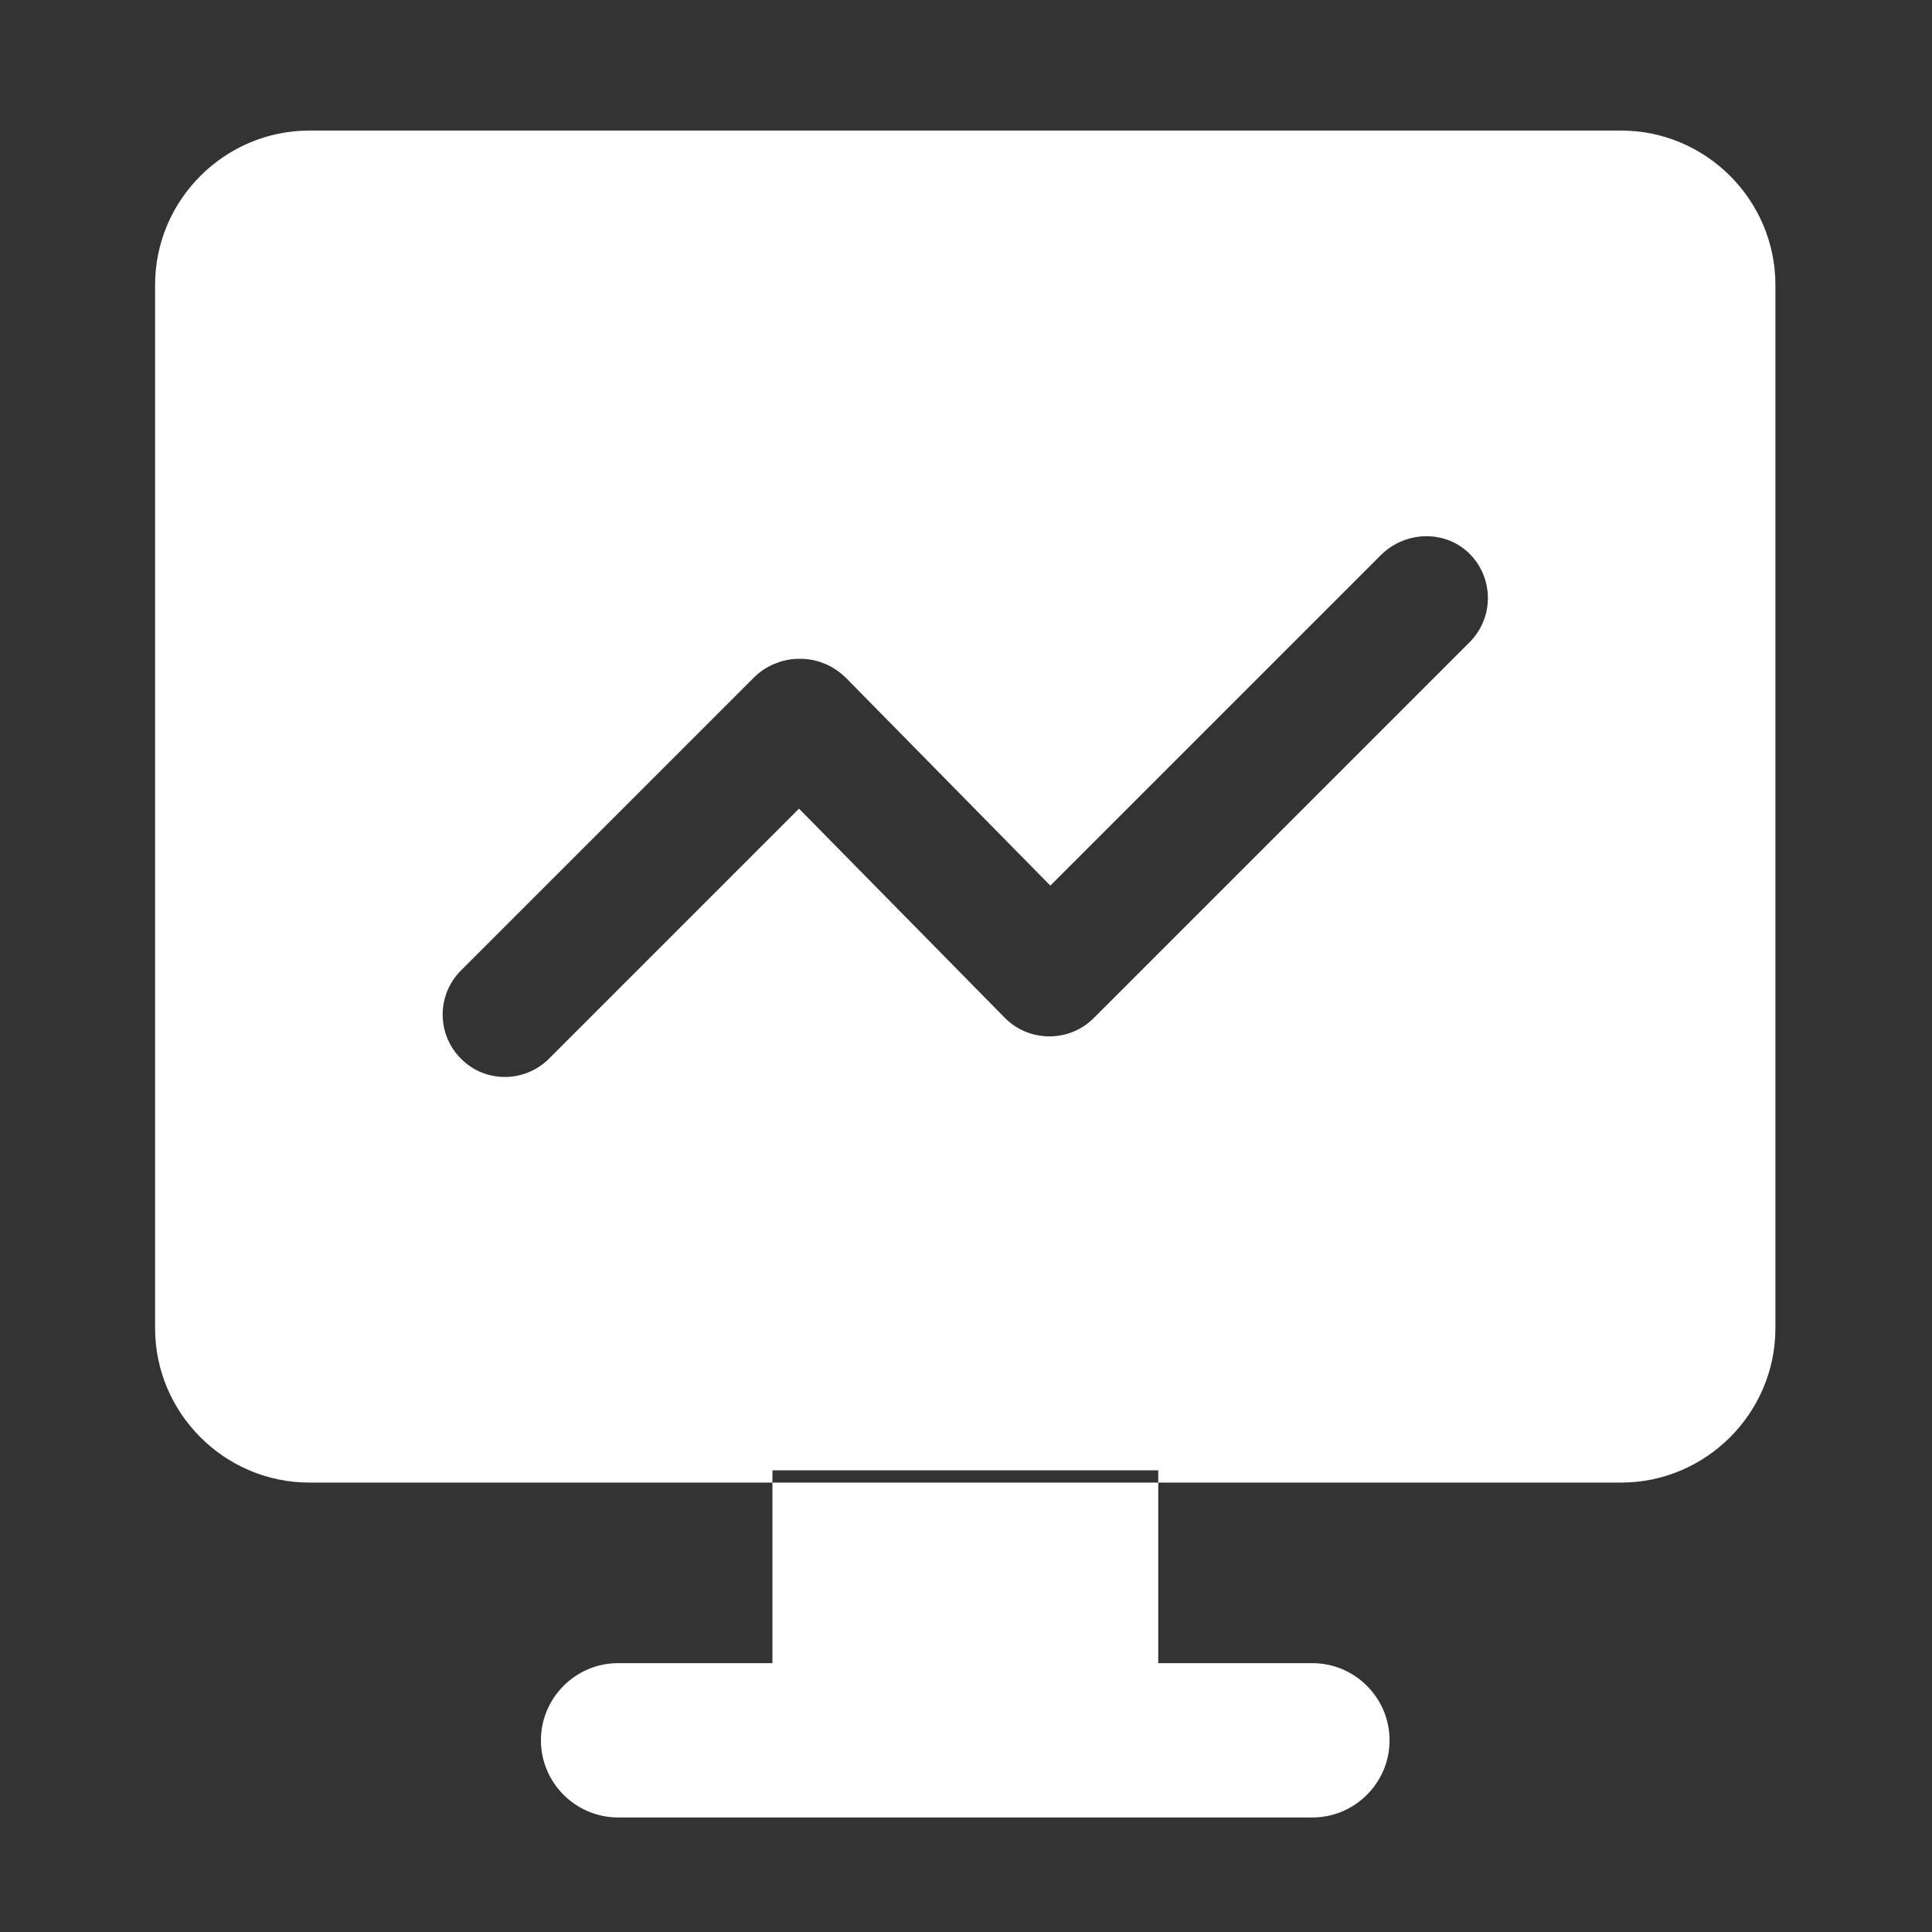 <?xml version="1.0" standalone="no"?><!DOCTYPE svg PUBLIC "-//W3C//DTD SVG 1.1//EN" "http://www.w3.org/Graphics/SVG/1.1/DTD/svg11.dtd"><svg class="icon" width="200px" height="200.00px" viewBox="0 0 1024 1024" version="1.1" xmlns="http://www.w3.org/2000/svg"><rect x="0" y="0" width="1024" height="1024" fill="#333333" stroke="none"/><path fill="#ffffff" d="M409.4 779.3h204.5V902H409.4zM695.6 963.3h-368c-22.5 0-40.9-18.4-40.9-40.9s18.4-40.9 40.9-40.9h368c22.5 0 40.9 18.4 40.9 40.9s-18.4 40.9-40.9 40.9zM859.2 69.2H164c-45 0-81.8 36.8-81.8 81.8v553c0 45 36.8 81.8 81.8 81.8h695.2c45 0 81.8-36.8 81.8-81.8V151c0-45-36.8-81.8-81.8-81.8z m-80.3 271.2L579.7 539.6c-6.5 6.5-15 9.7-23.5 9.7s-17-3.2-23.5-9.7l-109.2-111L291 561.1c-12.9 12.9-33.9 13-46.7 0-12.9-12.9-12.9-33.8 0-46.7l155.3-155.3c2.7-2.7 5.8-4.9 9.2-6.5 0.4-0.2 0.9-0.4 1.3-0.6 0.3-0.1 0.5-0.2 0.8-0.3 2.8-1.2 5.7-1.9 8.7-2.3h0.3c0.9-0.1 1.7-0.2 2.6-0.2h2.8c0.9 0 1.7 0.1 2.6 0.2h0.3c3 0.4 5.9 1.1 8.7 2.3 0.3 0.1 0.5 0.2 0.8 0.3 0.4 0.2 0.9 0.4 1.3 0.6 3.3 1.6 6.4 3.8 9.2 6.5l108.5 110.3 175.1-175.1c12.7-12.7 33.4-13.7 46.5-1.4 13.5 12.9 13.8 34.3 0.6 47.5z" /></svg>